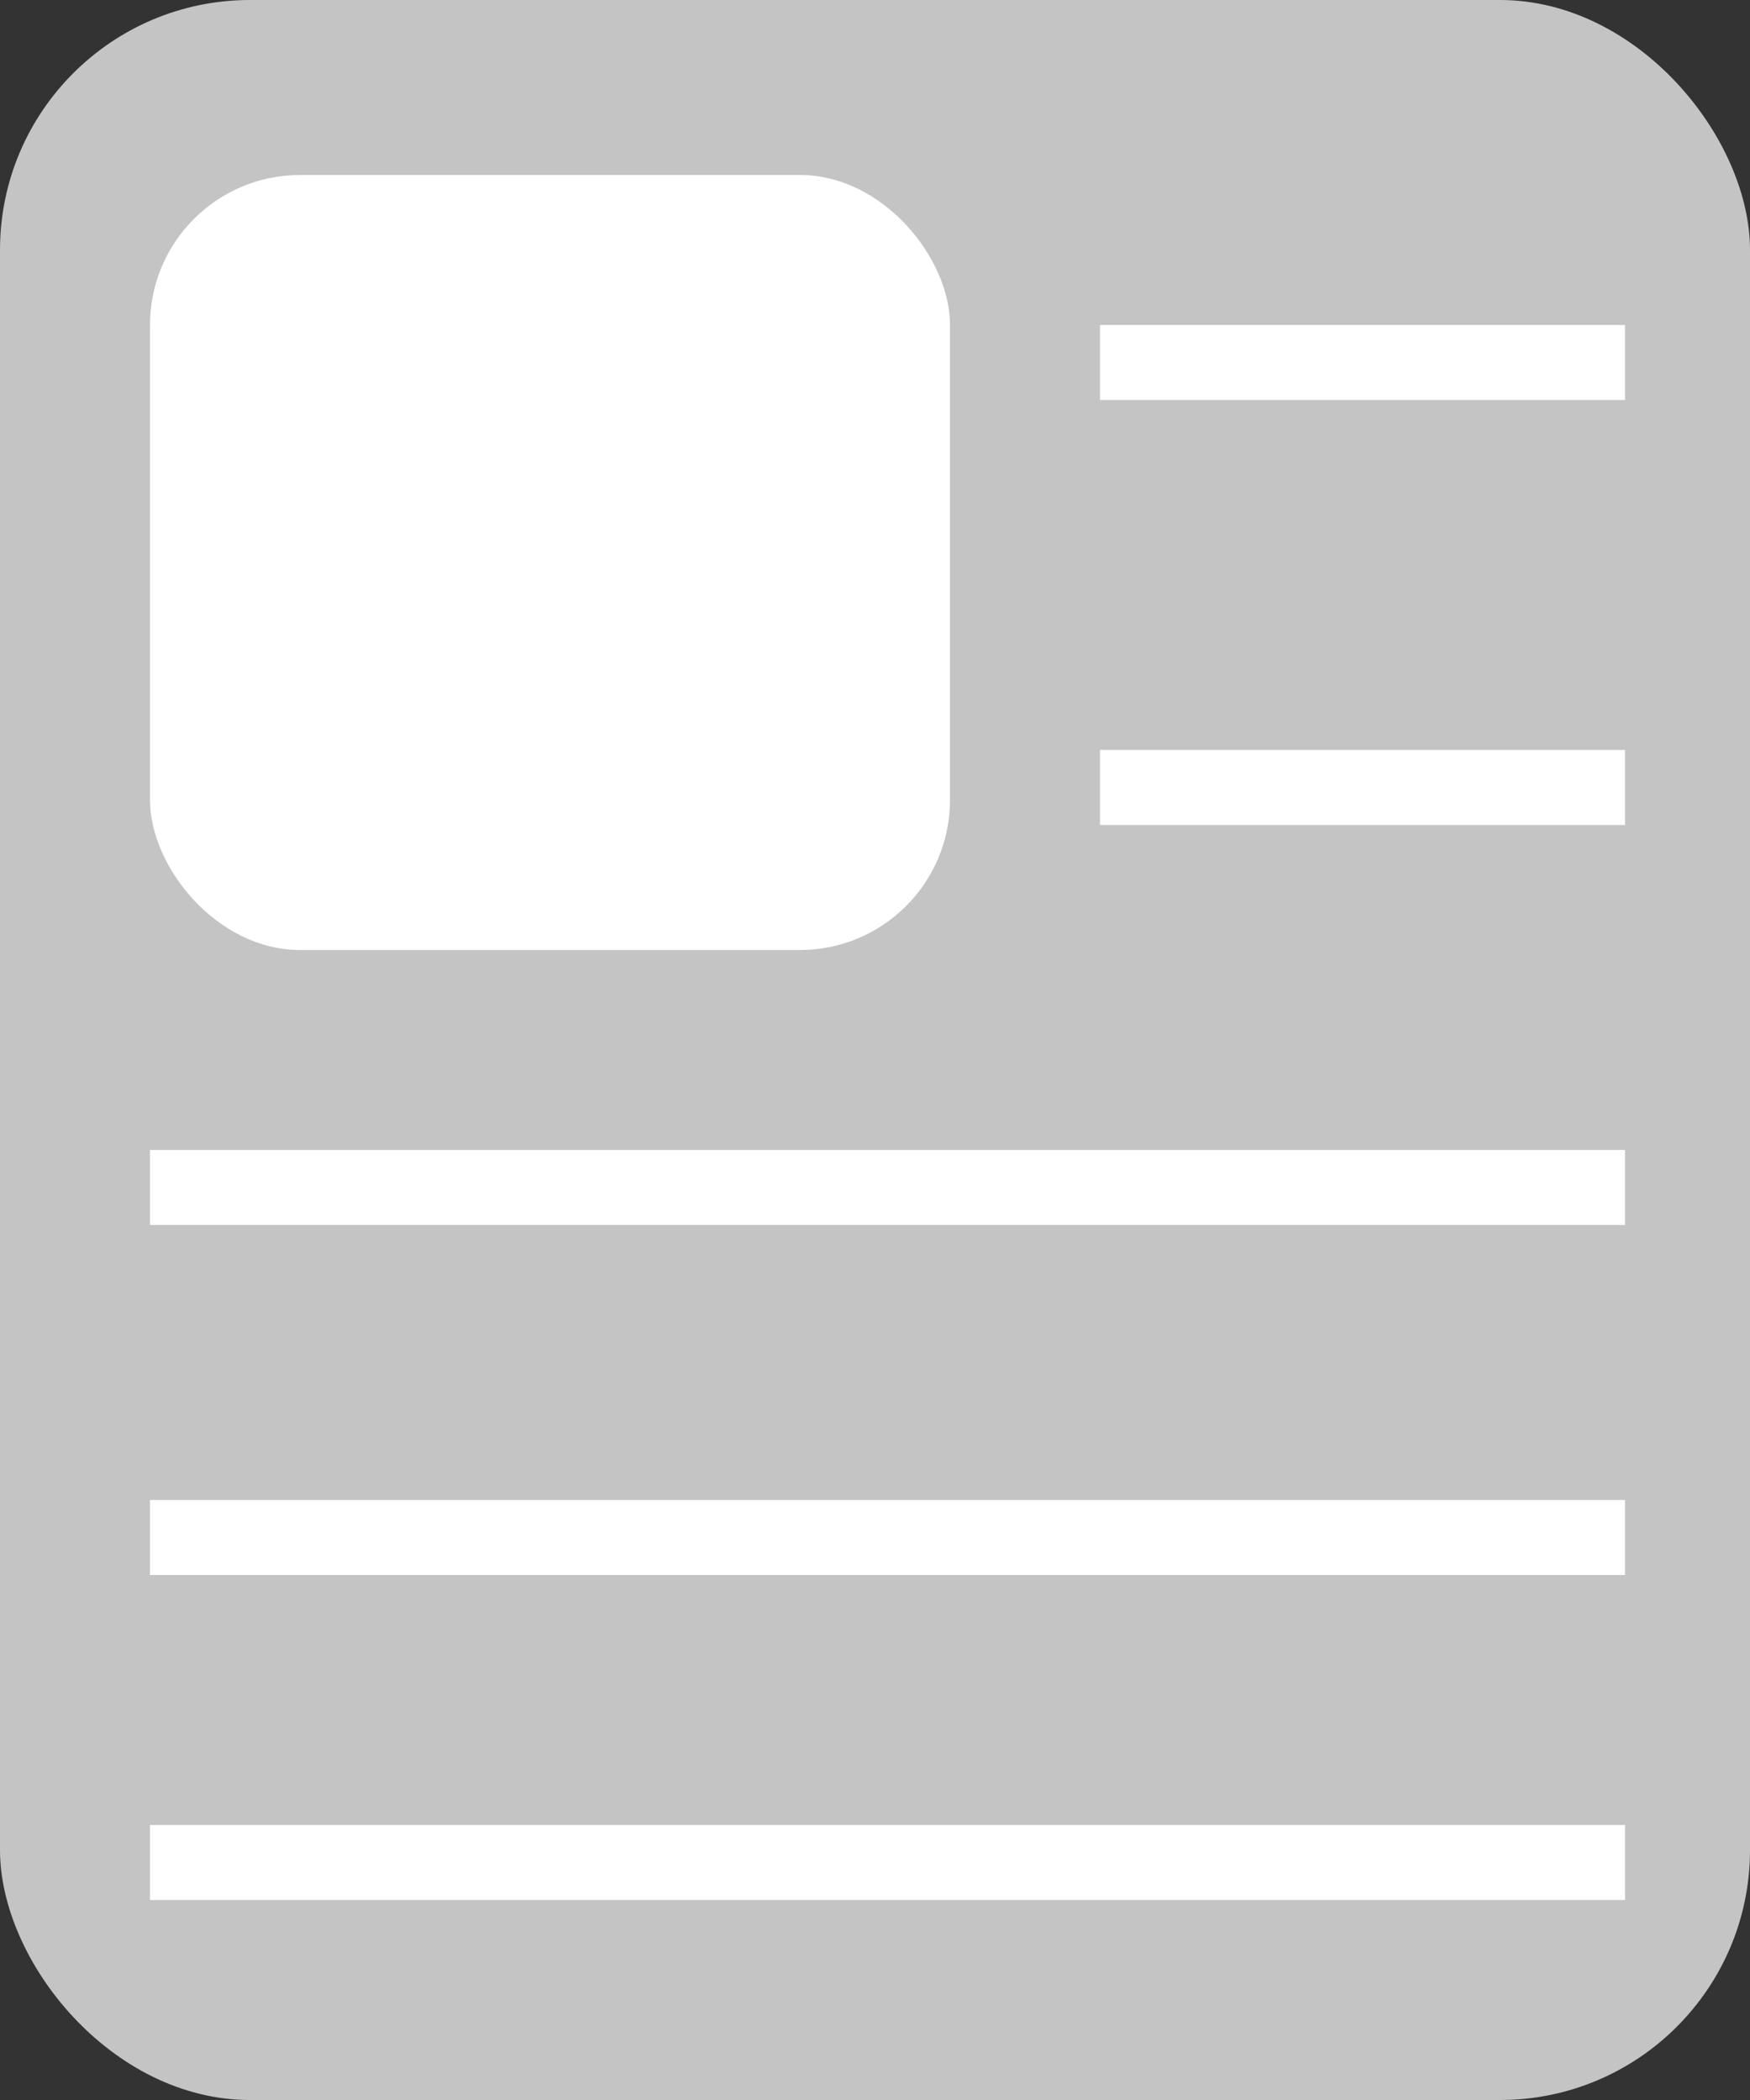 <svg width="70" height="84" viewBox="0 0 70 84" fill="none" xmlns="http://www.w3.org/2000/svg">
<rect x="0" y="0" width="70" height="84" fill="#333333" stroke="none"/>
<rect width="70" height="84" rx="10" fill="#C4C4C4"/>
<rect x="6" y="7" width="32" height="31" rx="6" fill="white"/>
<line x1="44" y1="14.5" x2="65" y2="14.5" stroke="white" stroke-width="3"/>
<line x1="44" y1="31.5" x2="65" y2="31.5" stroke="white" stroke-width="3"/>
<line x1="6" y1="47.5" x2="65" y2="47.5" stroke="white" stroke-width="3"/>
<line x1="6" y1="61.5" x2="65" y2="61.5" stroke="white" stroke-width="3"/>
<line x1="6" y1="74.5" x2="65" y2="74.5" stroke="white" stroke-width="3"/>
</svg>
